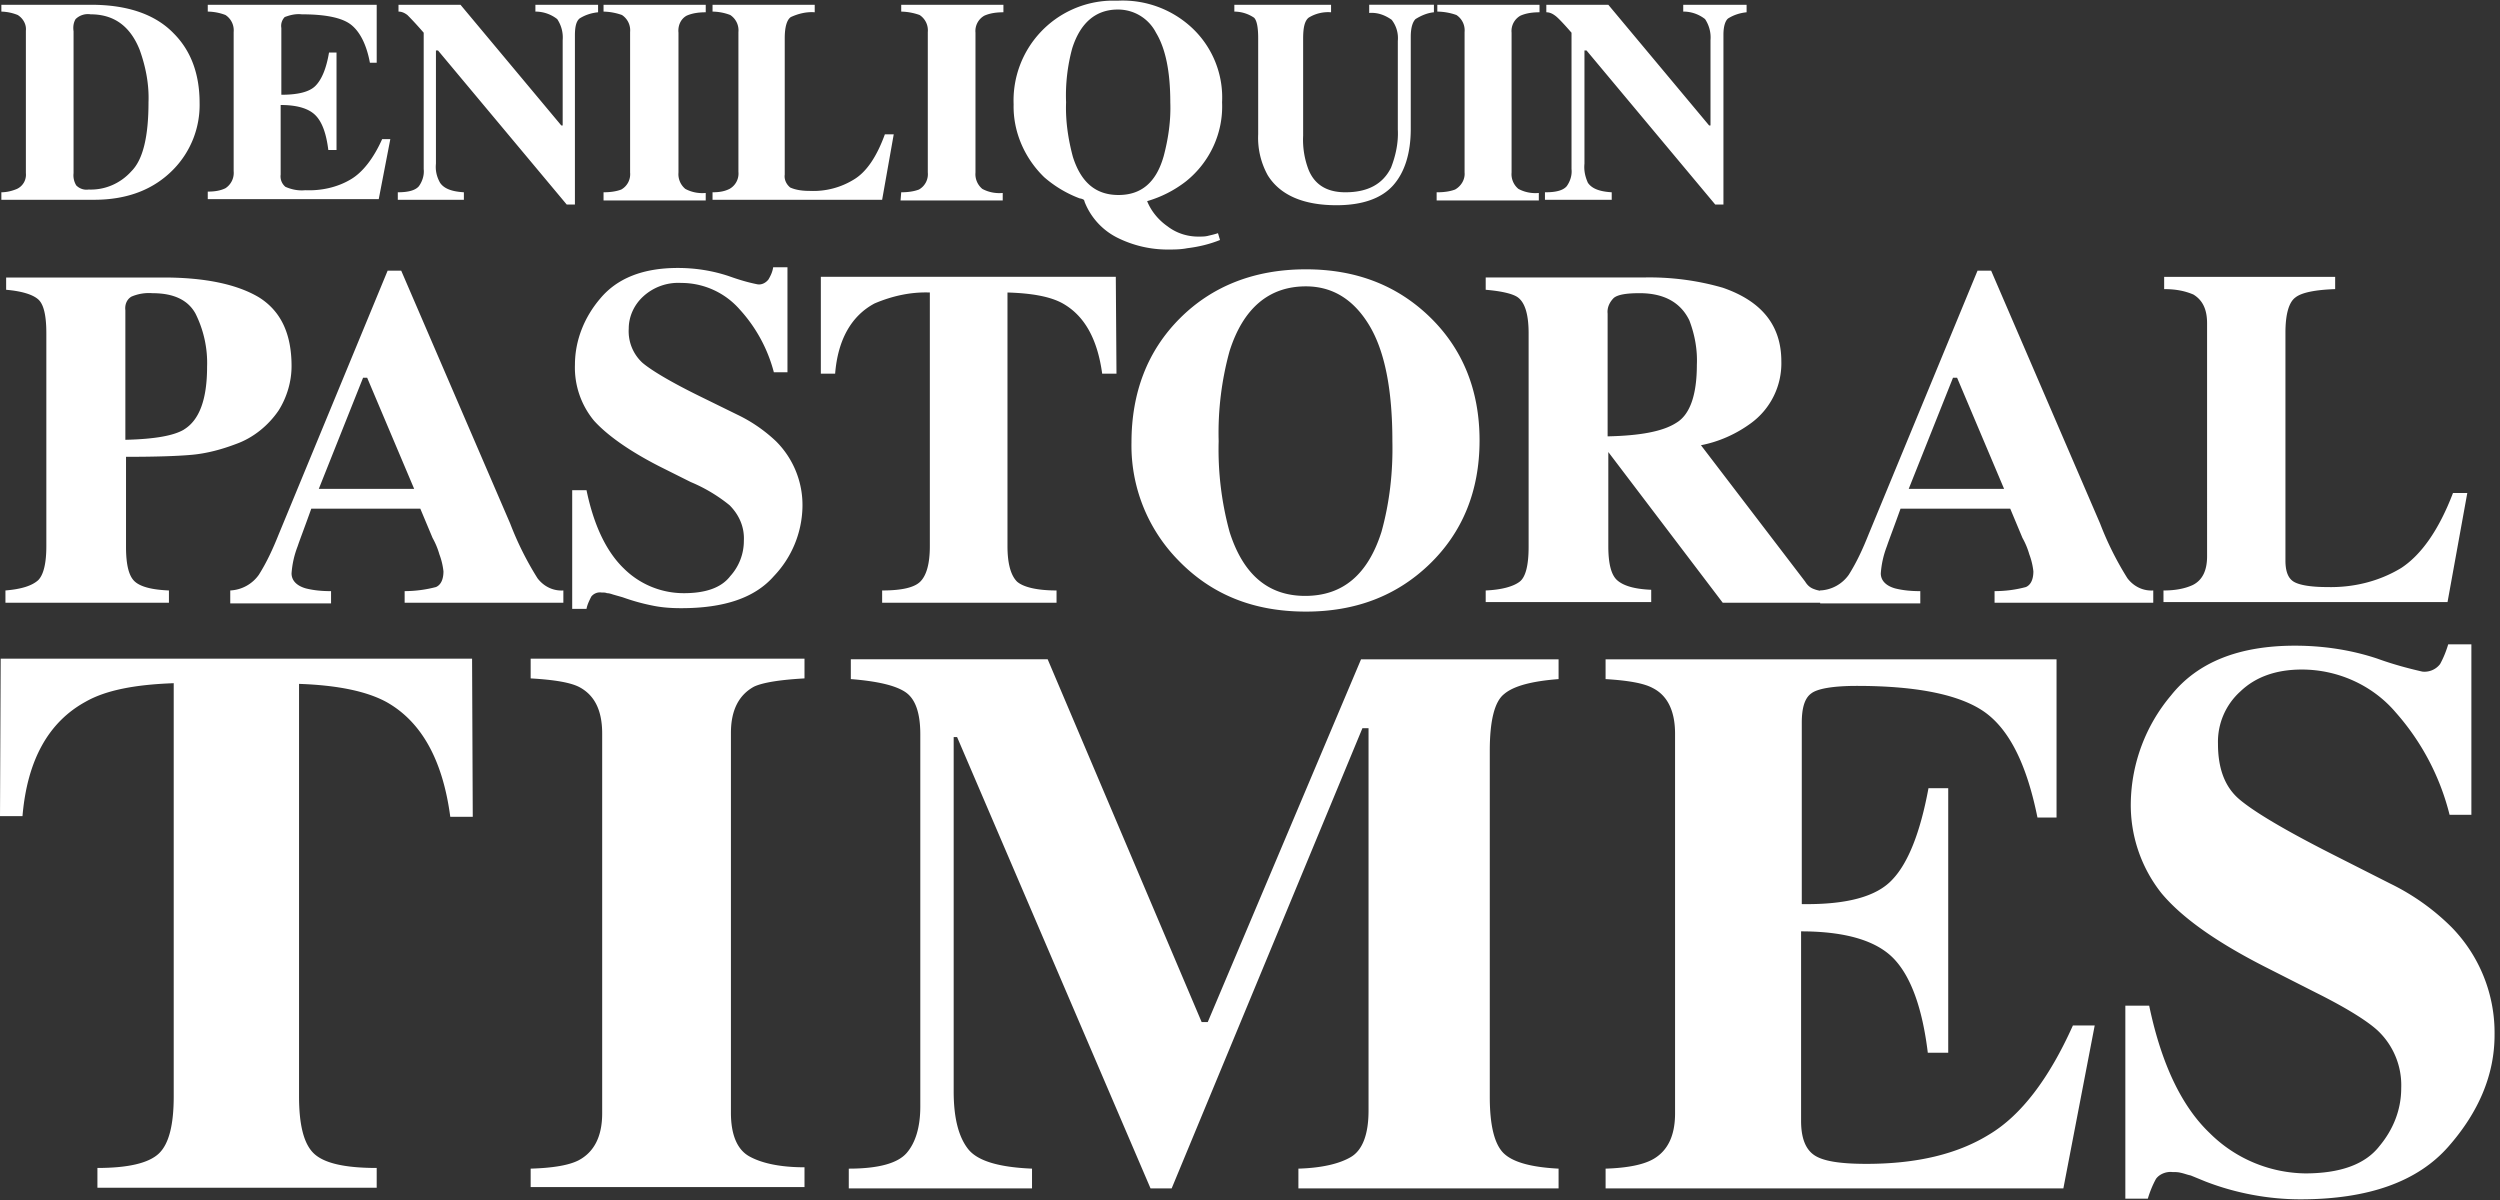<svg xmlns="http://www.w3.org/2000/svg" width="125" height="60" viewBox="0 0 125 60">
    <rect x="0" y="0" width="125" height="60" fill="#333333" stroke="none"/>
    <g fill="#FFF" fill-rule="nonzero">
        <path d="M.034 32.932h23.57l.034 7.909h-1.124c-.375-2.83-1.43-4.739-3.168-5.727-.988-.546-2.452-.853-4.394-.92v20.624c0 1.432.239 2.387.75 2.864.51.477 1.532.716 3.133.716v.988H4.871v-.988c1.532 0 2.554-.239 3.065-.716.51-.477.75-1.432.75-2.864V34.16c-1.908.068-3.373.341-4.394.92-1.874 1.023-2.93 2.932-3.168 5.728H0l.034-7.875zM26.533 58.432c1.124-.034 1.907-.17 2.384-.41.783-.408 1.192-1.192 1.192-2.352V36.682c0-1.16-.375-1.91-1.124-2.318-.443-.239-1.26-.375-2.452-.444v-.988h13.692v.988c-1.226.069-2.078.205-2.52.41-.75.409-1.159 1.159-1.159 2.318v18.988c0 1.091.307 1.841.92 2.182.613.341 1.533.546 2.759.546v.988H26.533v-.92zM42.439 58.432c1.498 0 2.452-.273 2.895-.784.443-.512.681-1.296.681-2.318V36.716c0-1.057-.238-1.773-.75-2.114-.51-.34-1.43-.545-2.724-.647v-.99h9.843l7.698 18.137h.306l7.664-18.136h9.877v.989c-1.328.102-2.248.34-2.725.75-.476.375-.715 1.33-.715 2.83v17.317c0 1.432.239 2.387.715 2.83.477.443 1.397.682 2.725.75v.988H64.92v-.988c1.157-.034 2.043-.239 2.622-.58.579-.34.885-1.125.885-2.318V36.41h-.306L58.583 59.42h-1.056l-9.673-22.568h-.17V54.58c0 1.295.238 2.25.715 2.863.477.614 1.567.92 3.202.989v.988h-9.162v-.988zM80.28 59.42v-.988c1.123-.034 1.907-.205 2.383-.477.716-.41 1.09-1.16 1.09-2.285V36.682c0-1.125-.374-1.91-1.124-2.284-.442-.239-1.226-.375-2.35-.443v-.99h22.548v7.91h-.954c-.51-2.523-1.328-4.261-2.52-5.182-1.192-.92-3.372-1.398-6.506-1.398-1.192 0-1.975.137-2.282.375-.34.24-.476.75-.476 1.466v9.069c2.248.034 3.746-.375 4.53-1.228.783-.818 1.396-2.352 1.805-4.568h.987v13.227H96.39c-.273-2.25-.852-3.818-1.703-4.704-.852-.887-2.385-1.364-4.633-1.364v9.477c0 .819.205 1.398.648 1.705.442.307 1.294.443 2.622.443 2.487 0 4.53-.477 6.131-1.466 1.6-.954 2.997-2.795 4.19-5.454h1.09l-1.567 8.147H80.279zM106.335 50.284h1.124c.613 2.932 1.635 5.046 3.031 6.375a6.901 6.901 0 0 0 4.769 2.011c1.737 0 2.997-.443 3.712-1.363.682-.818 1.09-1.807 1.09-2.898a3.757 3.757 0 0 0-1.158-2.864c-.51-.477-1.532-1.125-3.1-1.909l-2.486-1.261c-2.486-1.261-4.223-2.489-5.245-3.716a7.09 7.09 0 0 1-1.532-4.534 8.528 8.528 0 0 1 2.009-5.352c1.328-1.67 3.406-2.489 6.199-2.489 1.396 0 2.793.205 4.121.648.75.273 1.499.477 2.248.648a.981.981 0 0 0 .886-.375c.17-.307.306-.648.408-.99h1.158v8.524h-1.09a12.145 12.145 0 0 0-2.69-5.114c-1.158-1.364-2.895-2.148-4.7-2.148-1.295 0-2.317.375-3.066 1.091a3.39 3.39 0 0 0-1.124 2.625c0 1.227.34 2.148 1.056 2.762.715.613 2.248 1.534 4.666 2.76l2.895 1.467a11.422 11.422 0 0 1 3.066 2.182 7.55 7.55 0 0 1 2.146 5.386c0 1.977-.784 3.852-2.317 5.59-1.532 1.74-3.985 2.626-7.39 2.626-1.601 0-3.236-.307-4.735-.886l-.75-.307c-.17-.034-.34-.103-.51-.137-.136-.034-.273-.034-.409-.034-.306-.034-.647.103-.817.341-.17.307-.307.648-.409.989h-1.124v-9.648h.068zM.272 29.523c.818-.068 1.329-.239 1.635-.512.273-.272.41-.852.41-1.704V16.67c0-.92-.137-1.465-.41-1.704-.272-.239-.817-.41-1.6-.477v-.614h7.867c2.078 0 3.679.34 4.769.989 1.09.681 1.635 1.806 1.635 3.443 0 .784-.239 1.568-.647 2.216-.511.75-1.26 1.363-2.112 1.67-.715.273-1.465.477-2.214.546-.75.068-1.84.102-3.304.102v4.5c0 .886.136 1.466.443 1.739.306.272.885.409 1.703.443v.613H.272v-.613zm8.924-8.046c.784-.477 1.158-1.534 1.158-3.136.034-.92-.17-1.841-.579-2.66C9.401 15 8.685 14.66 7.63 14.66a2.228 2.228 0 0 0-1.055.17c-.239.137-.341.41-.307.682v6.478c1.465-.034 2.418-.205 2.93-.512zM11.512 29.523a1.857 1.857 0 0 0 1.43-.784c.41-.648.716-1.33.989-2.012l5.45-13.193h.68l5.45 12.648a15.68 15.68 0 0 0 1.362 2.727c.307.41.784.648 1.295.614v.613h-7.936v-.58a6.18 6.18 0 0 0 1.566-.204c.239-.102.375-.375.375-.784a3.464 3.464 0 0 0-.204-.852 3.827 3.827 0 0 0-.34-.818l-.614-1.466h-5.45c-.34.954-.579 1.568-.68 1.875-.171.443-.273.886-.307 1.363 0 .341.238.614.715.75.409.103.817.137 1.26.137v.613h-5.04v-.647zm9.196-5.08l-2.35-5.557h-.204l-2.214 5.557h4.768zM28.61 24.511h.716c.374 1.807 1.021 3.103 1.873 3.92a4.251 4.251 0 0 0 2.997 1.228c1.09 0 1.873-.273 2.316-.852a2.623 2.623 0 0 0 .681-1.773c.035-.682-.238-1.295-.715-1.773a7.922 7.922 0 0 0-1.941-1.159l-1.567-.784c-1.533-.784-2.623-1.568-3.27-2.284a4.164 4.164 0 0 1-.953-2.795c0-1.228.476-2.387 1.26-3.307.851-1.023 2.146-1.534 3.883-1.534.885 0 1.737.136 2.554.409.477.17.92.307 1.43.409.205.034.41-.068.546-.239.102-.17.204-.375.238-.613h.715v5.25h-.68a7.44 7.44 0 0 0-1.704-3.137 3.88 3.88 0 0 0-2.93-1.33 2.588 2.588 0 0 0-1.906.683c-.443.409-.716.988-.716 1.602a2.144 2.144 0 0 0 .682 1.704c.442.375 1.396.955 2.929 1.705l1.805.886c.715.341 1.362.784 1.941 1.33a4.501 4.501 0 0 1 1.329 3.307 5.156 5.156 0 0 1-1.43 3.443c-.955 1.09-2.487 1.602-4.633 1.602-.511 0-.988-.034-1.465-.136-.51-.103-.987-.239-1.464-.41l-.477-.136c-.102-.034-.204-.068-.307-.068-.068-.034-.17-.034-.272-.034a.55.55 0 0 0-.511.205c-.102.204-.204.409-.238.613h-.716v-5.932zM41.042 13.84H55.79l.034 4.842h-.715c-.238-1.739-.886-2.898-1.975-3.512-.614-.34-1.533-.51-2.76-.545v12.682c0 .886.171 1.466.477 1.773.307.272.988.443 1.976.443v.613h-8.72v-.613c.954 0 1.601-.137 1.908-.443.307-.307.477-.887.477-1.773V14.625c-.954-.034-1.873.17-2.759.545-1.158.614-1.84 1.807-1.976 3.512h-.715V13.84zM71.458 15.818c1.669 1.602 2.52 3.682 2.52 6.205 0 2.522-.851 4.602-2.52 6.204-1.635 1.568-3.679 2.353-6.165 2.353-2.623 0-4.734-.853-6.403-2.591a8.19 8.19 0 0 1-2.316-5.864c0-2.523.817-4.602 2.418-6.205 1.6-1.602 3.712-2.454 6.3-2.454 2.487 0 4.53.784 6.166 2.352zm-2.384 10.773c.408-1.466.579-3 .545-4.534 0-2.557-.375-4.5-1.159-5.796-.783-1.295-1.839-1.943-3.167-1.943-1.84 0-3.134 1.091-3.815 3.239a15.38 15.38 0 0 0-.545 4.5 15.61 15.61 0 0 0 .545 4.534c.681 2.148 1.942 3.204 3.78 3.204 1.874 0 3.134-1.056 3.816-3.204zM74.285 29.523c.817-.034 1.396-.205 1.703-.443.306-.24.443-.853.443-1.74V16.67c0-.92-.17-1.534-.545-1.806-.239-.17-.784-.307-1.601-.375v-.614h7.868c1.328-.034 2.69.136 3.985.511 1.975.682 2.929 1.91 2.929 3.682a3.707 3.707 0 0 1-1.533 3.102c-.75.546-1.6.92-2.486 1.091l5.21 6.819c.103.17.24.306.444.375.17.068.374.102.545.102v.58h-5.11l-5.721-7.535v4.705c0 .852.136 1.432.442 1.704.307.273.852.444 1.703.478v.613h-8.276v-.58zm9.537-8.387c.68-.409 1.021-1.397 1.021-2.897.034-.75-.102-1.5-.374-2.216-.443-.92-1.295-1.364-2.487-1.364-.647 0-1.09.068-1.294.239-.204.204-.34.477-.307.784v6.136c1.601-.034 2.76-.238 3.44-.682z"/>
        <path d="M91.008 29.523a1.857 1.857 0 0 0 1.43-.784c.41-.648.716-1.33.988-2.012l5.45-13.193h.681l5.45 12.648a15.68 15.68 0 0 0 1.362 2.727c.307.41.784.648 1.294.614v.613h-7.935v-.58c.544 0 1.055-.067 1.566-.204.239-.102.375-.375.375-.784a3.464 3.464 0 0 0-.204-.852 3.827 3.827 0 0 0-.341-.818l-.613-1.466h-5.484c-.34.954-.579 1.568-.681 1.875-.17.443-.272.886-.306 1.363 0 .341.238.614.715.75.408.103.817.137 1.26.137v.613h-5.007v-.647zm9.196-5.08l-2.35-5.557h-.204l-2.214 5.557h4.768zM108.208 29.523c.477 0 .988-.068 1.431-.273.477-.239.715-.716.715-1.432V16.16c0-.716-.238-1.159-.681-1.432-.477-.204-.954-.272-1.465-.272v-.614h8.55v.614c-.988.034-1.67.17-1.976.409-.34.238-.51.852-.51 1.772v11.387c0 .545.135.886.408 1.057.272.17.851.272 1.669.272 1.294.034 2.588-.272 3.712-.954.988-.648 1.874-1.875 2.589-3.75h.715l-.988 5.454h-14.203v-.58h.034zM.068 9.614c.273 0 .545-.069.783-.17a.782.782 0 0 0 .443-.785V1.534C1.328 1.227 1.158.92.886.75A2.34 2.34 0 0 0 .068.58V.239h4.496c1.805 0 3.202.477 4.121 1.431.852.853 1.295 2.012 1.295 3.478a4.608 4.608 0 0 1-1.295 3.307C7.698 9.477 6.37 9.989 4.7 9.989H.068v-.375zm3.747-.341c.17.17.408.238.613.204.817.034 1.6-.307 2.146-.92.579-.58.851-1.739.851-3.443.034-.887-.136-1.773-.443-2.625C6.505 1.295 5.688.716 4.53.716a.878.878 0 0 0-.75.239c-.102.17-.136.375-.102.613V8.66a.964.964 0 0 0 .137.614zM10.388 9.955V9.58c.307 0 .613-.035.886-.17a.916.916 0 0 0 .409-.853V1.602a.916.916 0 0 0-.41-.852 2.556 2.556 0 0 0-.885-.17V.239h8.447v2.897h-.34c-.17-.92-.511-1.568-.954-1.909-.443-.34-1.26-.511-2.452-.511-.307-.034-.58.034-.852.136a.63.63 0 0 0-.17.546v3.34c.817 0 1.396-.136 1.703-.443.306-.306.545-.852.681-1.67h.375V7.5h-.41c-.101-.818-.306-1.398-.646-1.739-.34-.34-.92-.511-1.737-.511v3.477a.677.677 0 0 0 .238.614c.307.136.647.204.988.17.783.034 1.6-.136 2.282-.545.579-.341 1.124-1.023 1.567-2.011h.408l-.579 3h-8.549zM19.891 9.614c.545 0 .886-.103 1.056-.307.17-.239.272-.546.238-.852V1.636c-.442-.511-.715-.784-.817-.886-.136-.102-.273-.17-.443-.17V.239h3.1l5.04 6.034h.069V2.01A1.648 1.648 0 0 0 27.86.955a1.759 1.759 0 0 0-1.09-.375V.239h3.134v.375c-.341.034-.648.136-.92.306-.17.137-.238.41-.238.853v8.454h-.41l-6.436-7.704h-.103v5.659c-.034.34.034.648.205.954.204.307.613.444 1.192.478v.375H19.89v-.375zM30.177 9.614c.307 0 .613-.034.886-.137a.879.879 0 0 0 .442-.852V1.602a.916.916 0 0 0-.408-.852 2.918 2.918 0 0 0-.92-.17V.239h5.11v.375c-.307 0-.648.034-.955.17-.306.17-.442.511-.408.852v6.989a.955.955 0 0 0 .34.818c.307.17.682.239 1.022.205v.375h-5.109v-.41zM35.627 9.614c.306 0 .579-.034.851-.17a.879.879 0 0 0 .443-.853V1.602a.916.916 0 0 0-.409-.852 2.556 2.556 0 0 0-.885-.17V.239h5.109v.375c-.409-.034-.818.068-1.192.238-.205.137-.307.512-.307 1.057v6.818c-.034.239.068.478.273.648.306.136.647.17.987.17a3.855 3.855 0 0 0 2.214-.58c.613-.374 1.124-1.124 1.533-2.25h.443l-.58 3.274h-8.48v-.375zM45.061 9.614c.307 0 .613-.034.886-.137a.879.879 0 0 0 .443-.852V1.602a.916.916 0 0 0-.41-.852 2.918 2.918 0 0 0-.919-.17V.239h5.11v.375c-.307 0-.648.034-.954.17a.879.879 0 0 0-.443.852v6.989a.955.955 0 0 0 .34.818c.307.17.682.239 1.022.205v.375h-5.109l.034-.41zM59.605 1.398a4.769 4.769 0 0 1 1.499 3.716c.068 1.534-.614 3-1.806 3.954a5.816 5.816 0 0 1-1.941.989c.204.511.579.954 1.022 1.261.443.341.987.512 1.532.512.17 0 .341 0 .477-.035.137-.034.307-.068.511-.136l.102.341c-.51.205-1.055.34-1.635.41-.34.067-.68.067-1.021.067a5.632 5.632 0 0 1-2.453-.58 3.385 3.385 0 0 1-1.635-1.738c-.034-.068-.034-.136-.068-.17a.484.484 0 0 0-.204-.069 5.822 5.822 0 0 1-1.771-1.056c-.988-.955-1.567-2.284-1.533-3.648A4.992 4.992 0 0 1 55.484.034h.408a5.078 5.078 0 0 1 3.713 1.364zm-1.43 6.443c.238-.886.374-1.807.34-2.727 0-1.534-.238-2.694-.715-3.478A2.13 2.13 0 0 0 55.892.477c-1.09 0-1.873.648-2.282 1.943a8.97 8.97 0 0 0-.306 2.694c-.034.92.102 1.84.34 2.727.41 1.295 1.158 1.909 2.282 1.909s1.874-.614 2.248-1.91zM66.553.239v.375a1.845 1.845 0 0 0-1.124.272c-.204.17-.272.512-.272 1.057v4.841a4.17 4.17 0 0 0 .272 1.705c.307.75.92 1.125 1.84 1.125 1.123 0 1.873-.41 2.281-1.228.239-.613.375-1.261.341-1.909V2.045A1.49 1.49 0 0 0 69.584.99C69.244.75 68.87.614 68.46.648v-.41h3.236v.376c-.34.034-.647.17-.92.34-.136.137-.238.41-.238.887v4.602c0 1.227-.306 2.182-.885 2.83-.58.647-1.533.988-2.827.988-1.67 0-2.827-.511-3.44-1.5a3.861 3.861 0 0 1-.477-2.045V1.909c0-.545-.068-.886-.205-1.023a1.774 1.774 0 0 0-.987-.306V.239h4.836zM71.866 9.614c.307 0 .614-.034.886-.137.307-.17.51-.511.477-.852V1.602A.916.916 0 0 0 72.82.75a2.952 2.952 0 0 0-.954-.17V.239h5.11v.375c-.307 0-.648.034-.954.17a.879.879 0 0 0-.443.852v6.989a.955.955 0 0 0 .34.818c.307.17.682.239 1.022.205v.375h-5.109v-.41h.034zM77.282 9.614c.545 0 .886-.103 1.056-.307.17-.239.272-.546.238-.852V1.636c-.442-.511-.715-.784-.817-.852-.136-.102-.273-.17-.443-.17V.239h3.1l5.04 6.034h.069V2.01a1.648 1.648 0 0 0-.273-1.056 1.759 1.759 0 0 0-1.09-.375V.239h3.168v.375c-.34.034-.647.136-.92.306-.136.103-.238.375-.238.819v8.488h-.41l-6.436-7.704h-.103v5.659c-.034.34.034.648.17.954.205.307.614.444 1.193.478v.375h-3.338v-.375h.034z"/>
    </g>
</svg>
